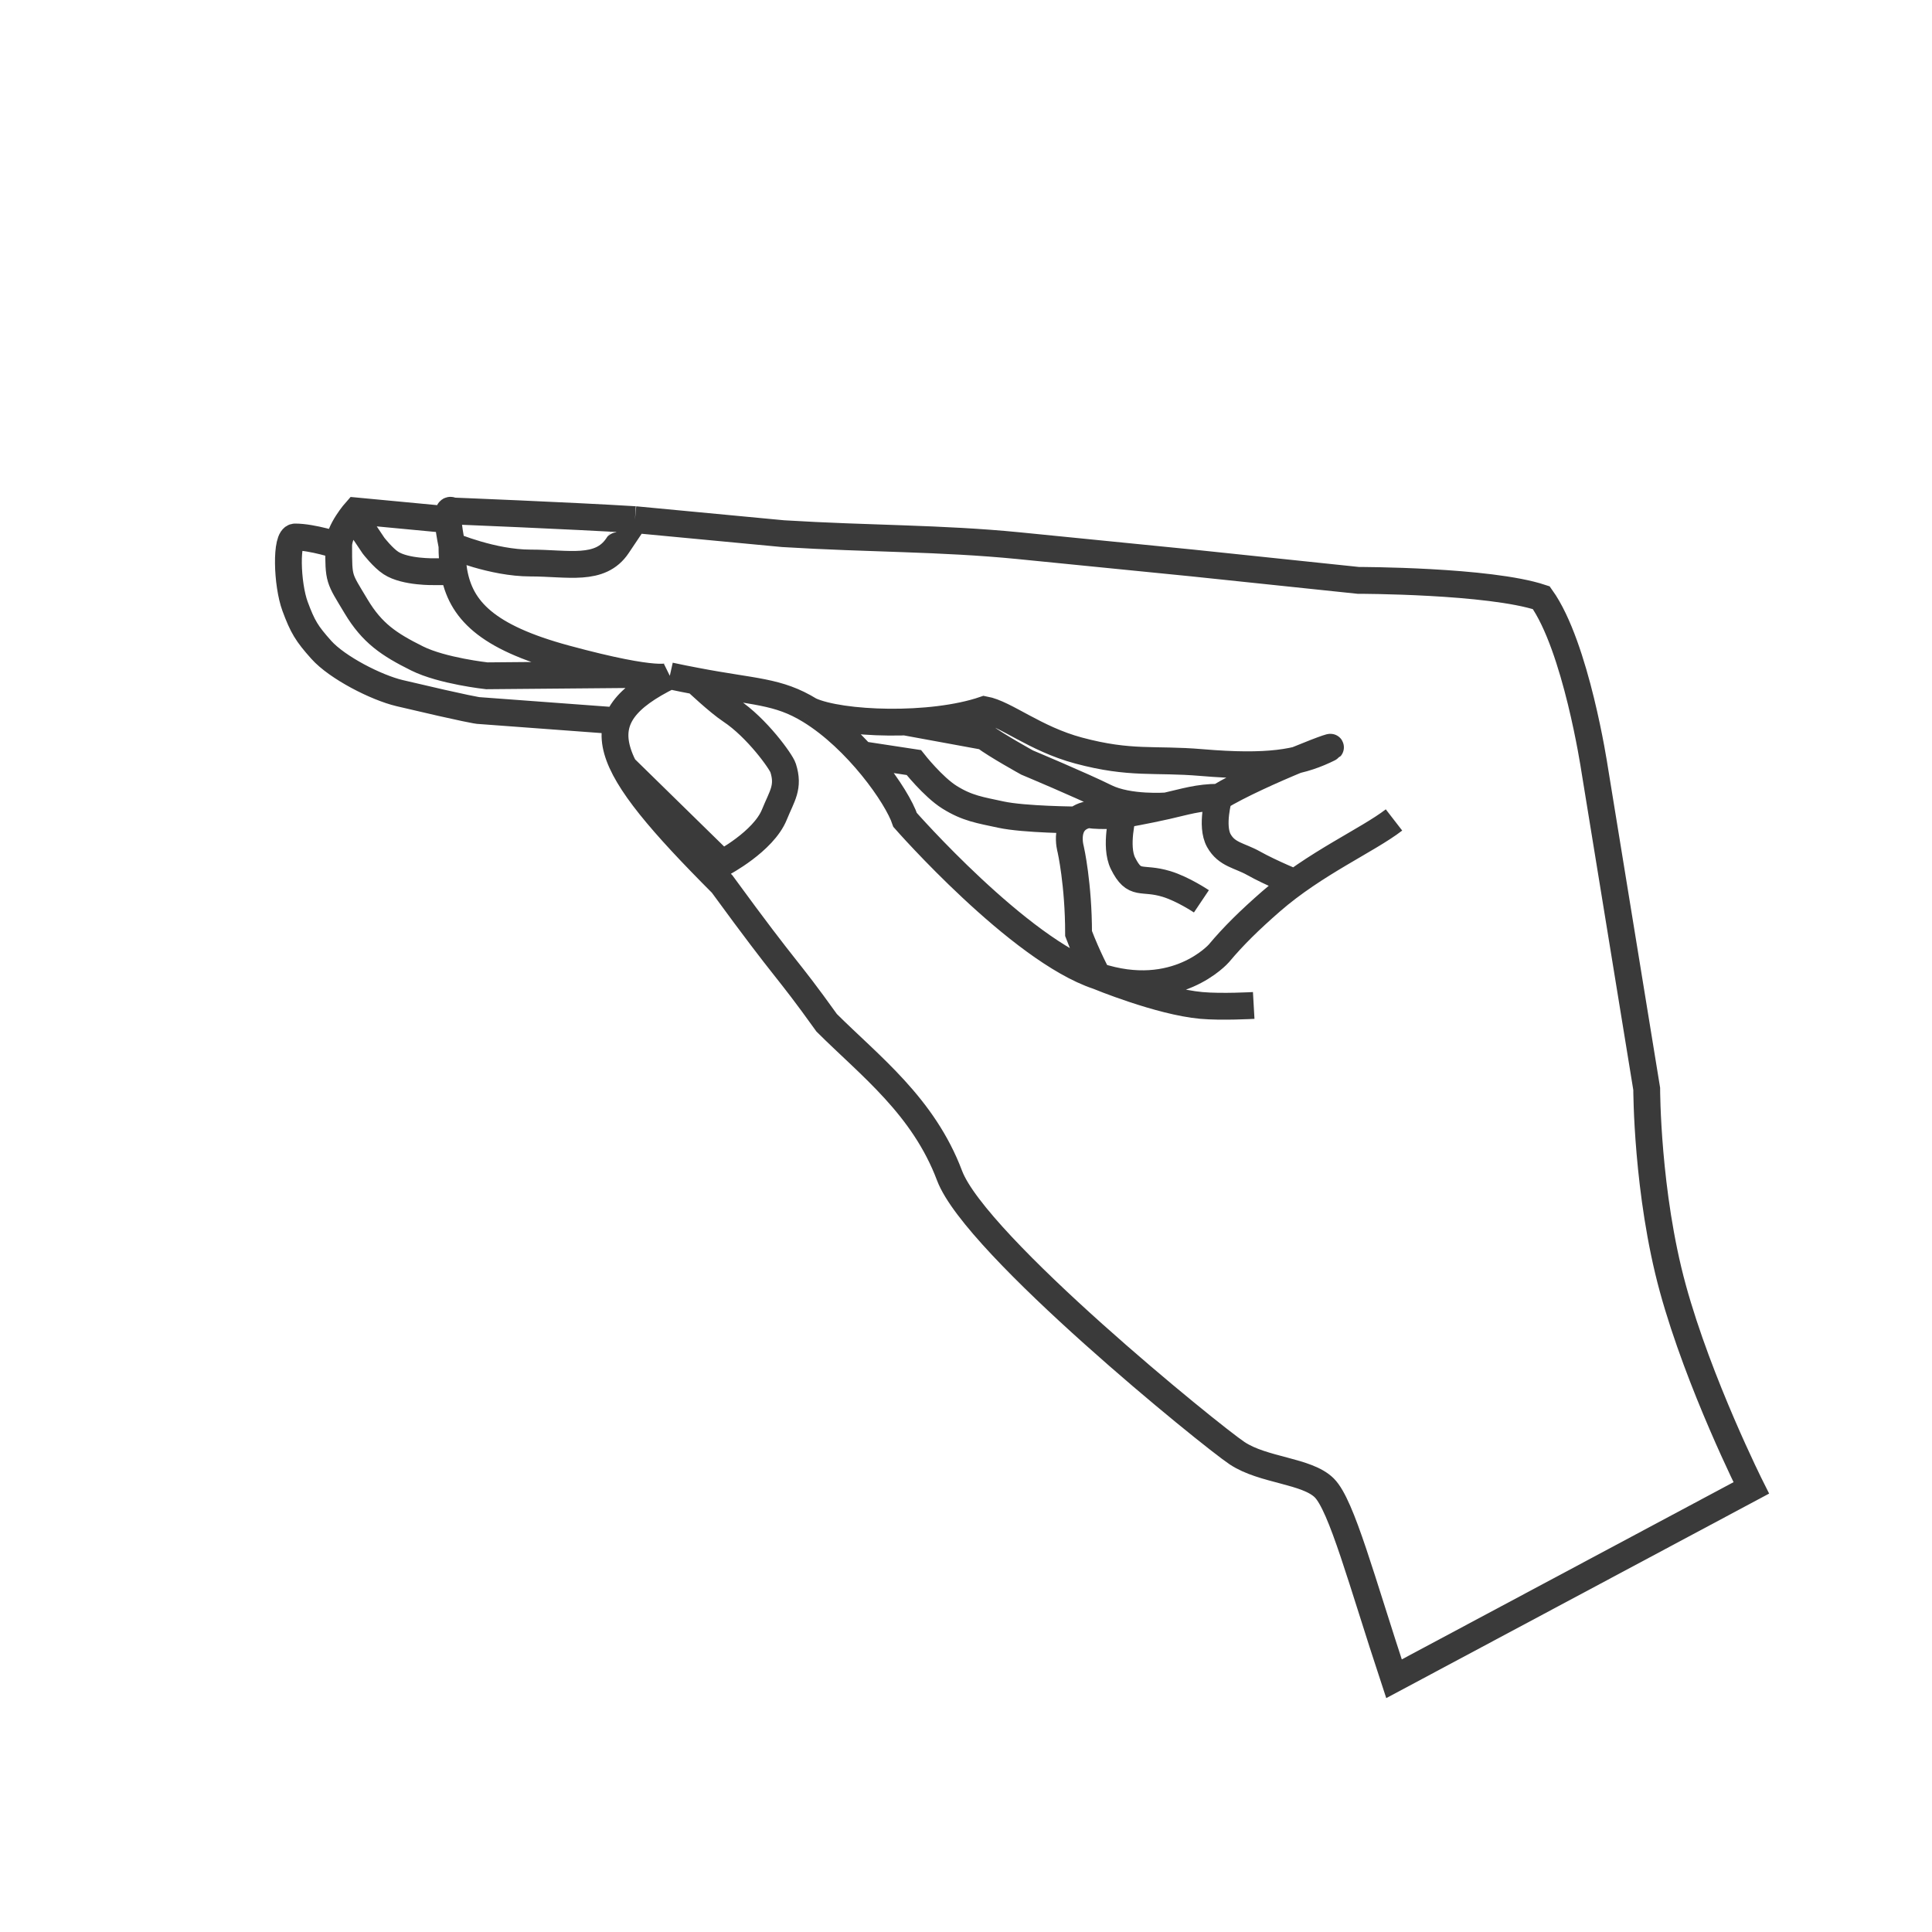 <svg width="72" height="72" viewBox="0 0 72 72" fill="none" xmlns="http://www.w3.org/2000/svg">
<path d="M24.962 25.185C21.683 26.801 22.364 28.386 26.911 32.944C29.509 36.5 29.184 35.853 30.808 38.117C32.432 39.733 34.412 41.225 35.387 43.812C36.361 46.398 45.13 53.51 46.104 54.157C47.078 54.804 48.702 54.804 49.352 55.45C50.001 56.097 50.742 58.906 51.95 62.563L65.265 55.45C65.265 55.45 63.317 51.571 62.342 48.014C61.368 44.458 61.368 40.579 61.368 40.579L59.419 28.617C59.419 28.617 58.738 24.091 57.439 22.275C55.49 21.629 50.619 21.629 50.619 21.629L44.448 20.982C44.448 20.982 41.232 20.659 37.953 20.335C35.044 20.049 32.432 20.087 29.184 19.888L23.663 19.366M24.962 25.185C24.962 25.185 24.637 25.508 21.065 24.538C18.124 23.74 17.164 22.722 16.916 21.305M24.962 25.185C25.302 25.261 25.647 25.325 25.936 25.381M16.843 20.335C16.518 18.719 16.843 19.042 16.843 19.042C16.843 19.042 21.227 19.216 23.663 19.366M16.843 20.335C16.843 20.335 18.36 20.982 19.766 20.982C21.172 20.982 22.364 21.305 23.013 20.335C23.662 19.366 23.663 19.366 23.663 19.366M16.843 20.335C16.843 20.678 16.863 21.001 16.916 21.305M30.19 26.478C31.931 27.545 33.428 29.652 33.731 30.557C33.731 30.557 37.985 35.406 40.908 36.376M30.19 26.478C31.325 27 34.705 27.125 36.686 26.446C37.467 26.589 38.571 27.535 40.195 27.97C42.144 28.493 43.008 28.268 44.773 28.418C47.27 28.63 48.377 28.418 49.352 27.97C50.531 27.429 46.919 28.798 45.423 29.711M30.19 26.478C28.982 25.737 28.111 25.8 25.936 25.381M40.908 36.376C43.831 37.346 45.423 35.53 45.423 35.53C45.964 34.884 46.562 34.296 47.371 33.59C48.997 32.173 50.975 31.311 51.95 30.557M40.908 36.376C40.908 36.376 40.521 35.65 40.195 34.791C40.195 32.944 39.902 31.651 39.902 31.651C39.902 31.651 39.577 30.557 40.551 30.358C41.093 30.442 41.85 30.358 41.85 30.358M40.908 36.376C40.908 36.376 43.21 37.329 44.773 37.47C45.531 37.538 46.722 37.47 46.722 37.47M41.85 30.358C41.85 30.358 41.534 31.538 41.85 32.173C42.288 33.053 42.531 32.656 43.474 32.944C44.092 33.133 44.773 33.59 44.773 33.59M41.85 30.358C41.85 30.358 42.72 30.205 43.474 30.034M23.279 28.617L26.911 32.173C26.911 32.173 28.451 31.365 28.859 30.358C29.144 29.655 29.414 29.339 29.184 28.617C29.111 28.386 28.21 27.125 27.236 26.478C26.758 26.161 25.936 25.381 25.936 25.381M45.423 29.711C45.423 29.711 45.114 30.776 45.423 31.327C45.718 31.855 46.194 31.876 46.722 32.173C47.343 32.523 48.377 32.944 48.377 32.944M45.423 29.711C44.658 29.711 44.145 29.883 43.474 30.034M16.7 19.366L13.271 19.042C13.271 19.042 12.621 19.771 12.621 20.335M12.621 20.335C12.621 21.629 12.621 21.513 13.271 22.599C13.869 23.598 14.498 24.018 15.544 24.538C16.479 25.004 18.142 25.185 18.142 25.185L23.663 25.137M12.621 20.335C12.621 20.335 11.646 20.012 10.997 20.012C10.641 20.012 10.69 21.769 10.997 22.599C11.278 23.357 11.432 23.611 11.972 24.215C12.568 24.882 14.022 25.625 14.894 25.831C17.493 26.446 17.817 26.478 17.817 26.478L23.013 26.863M13.271 19.366L13.92 20.335C13.92 20.335 14.269 20.787 14.569 20.982C15.111 21.334 16.193 21.305 16.193 21.305H16.916M33.731 26.906L36.686 27.448C37.108 27.771 38.278 28.418 38.278 28.418C38.278 28.418 40.335 29.28 41.201 29.711C42.067 30.142 43.474 30.034 43.474 30.034M32.107 28.121L34.056 28.418C34.056 28.418 34.771 29.327 35.387 29.711C36.056 30.129 36.531 30.19 37.303 30.358C38.174 30.546 40.123 30.557 40.123 30.557" stroke="#3A3A3A"/>
</svg>
